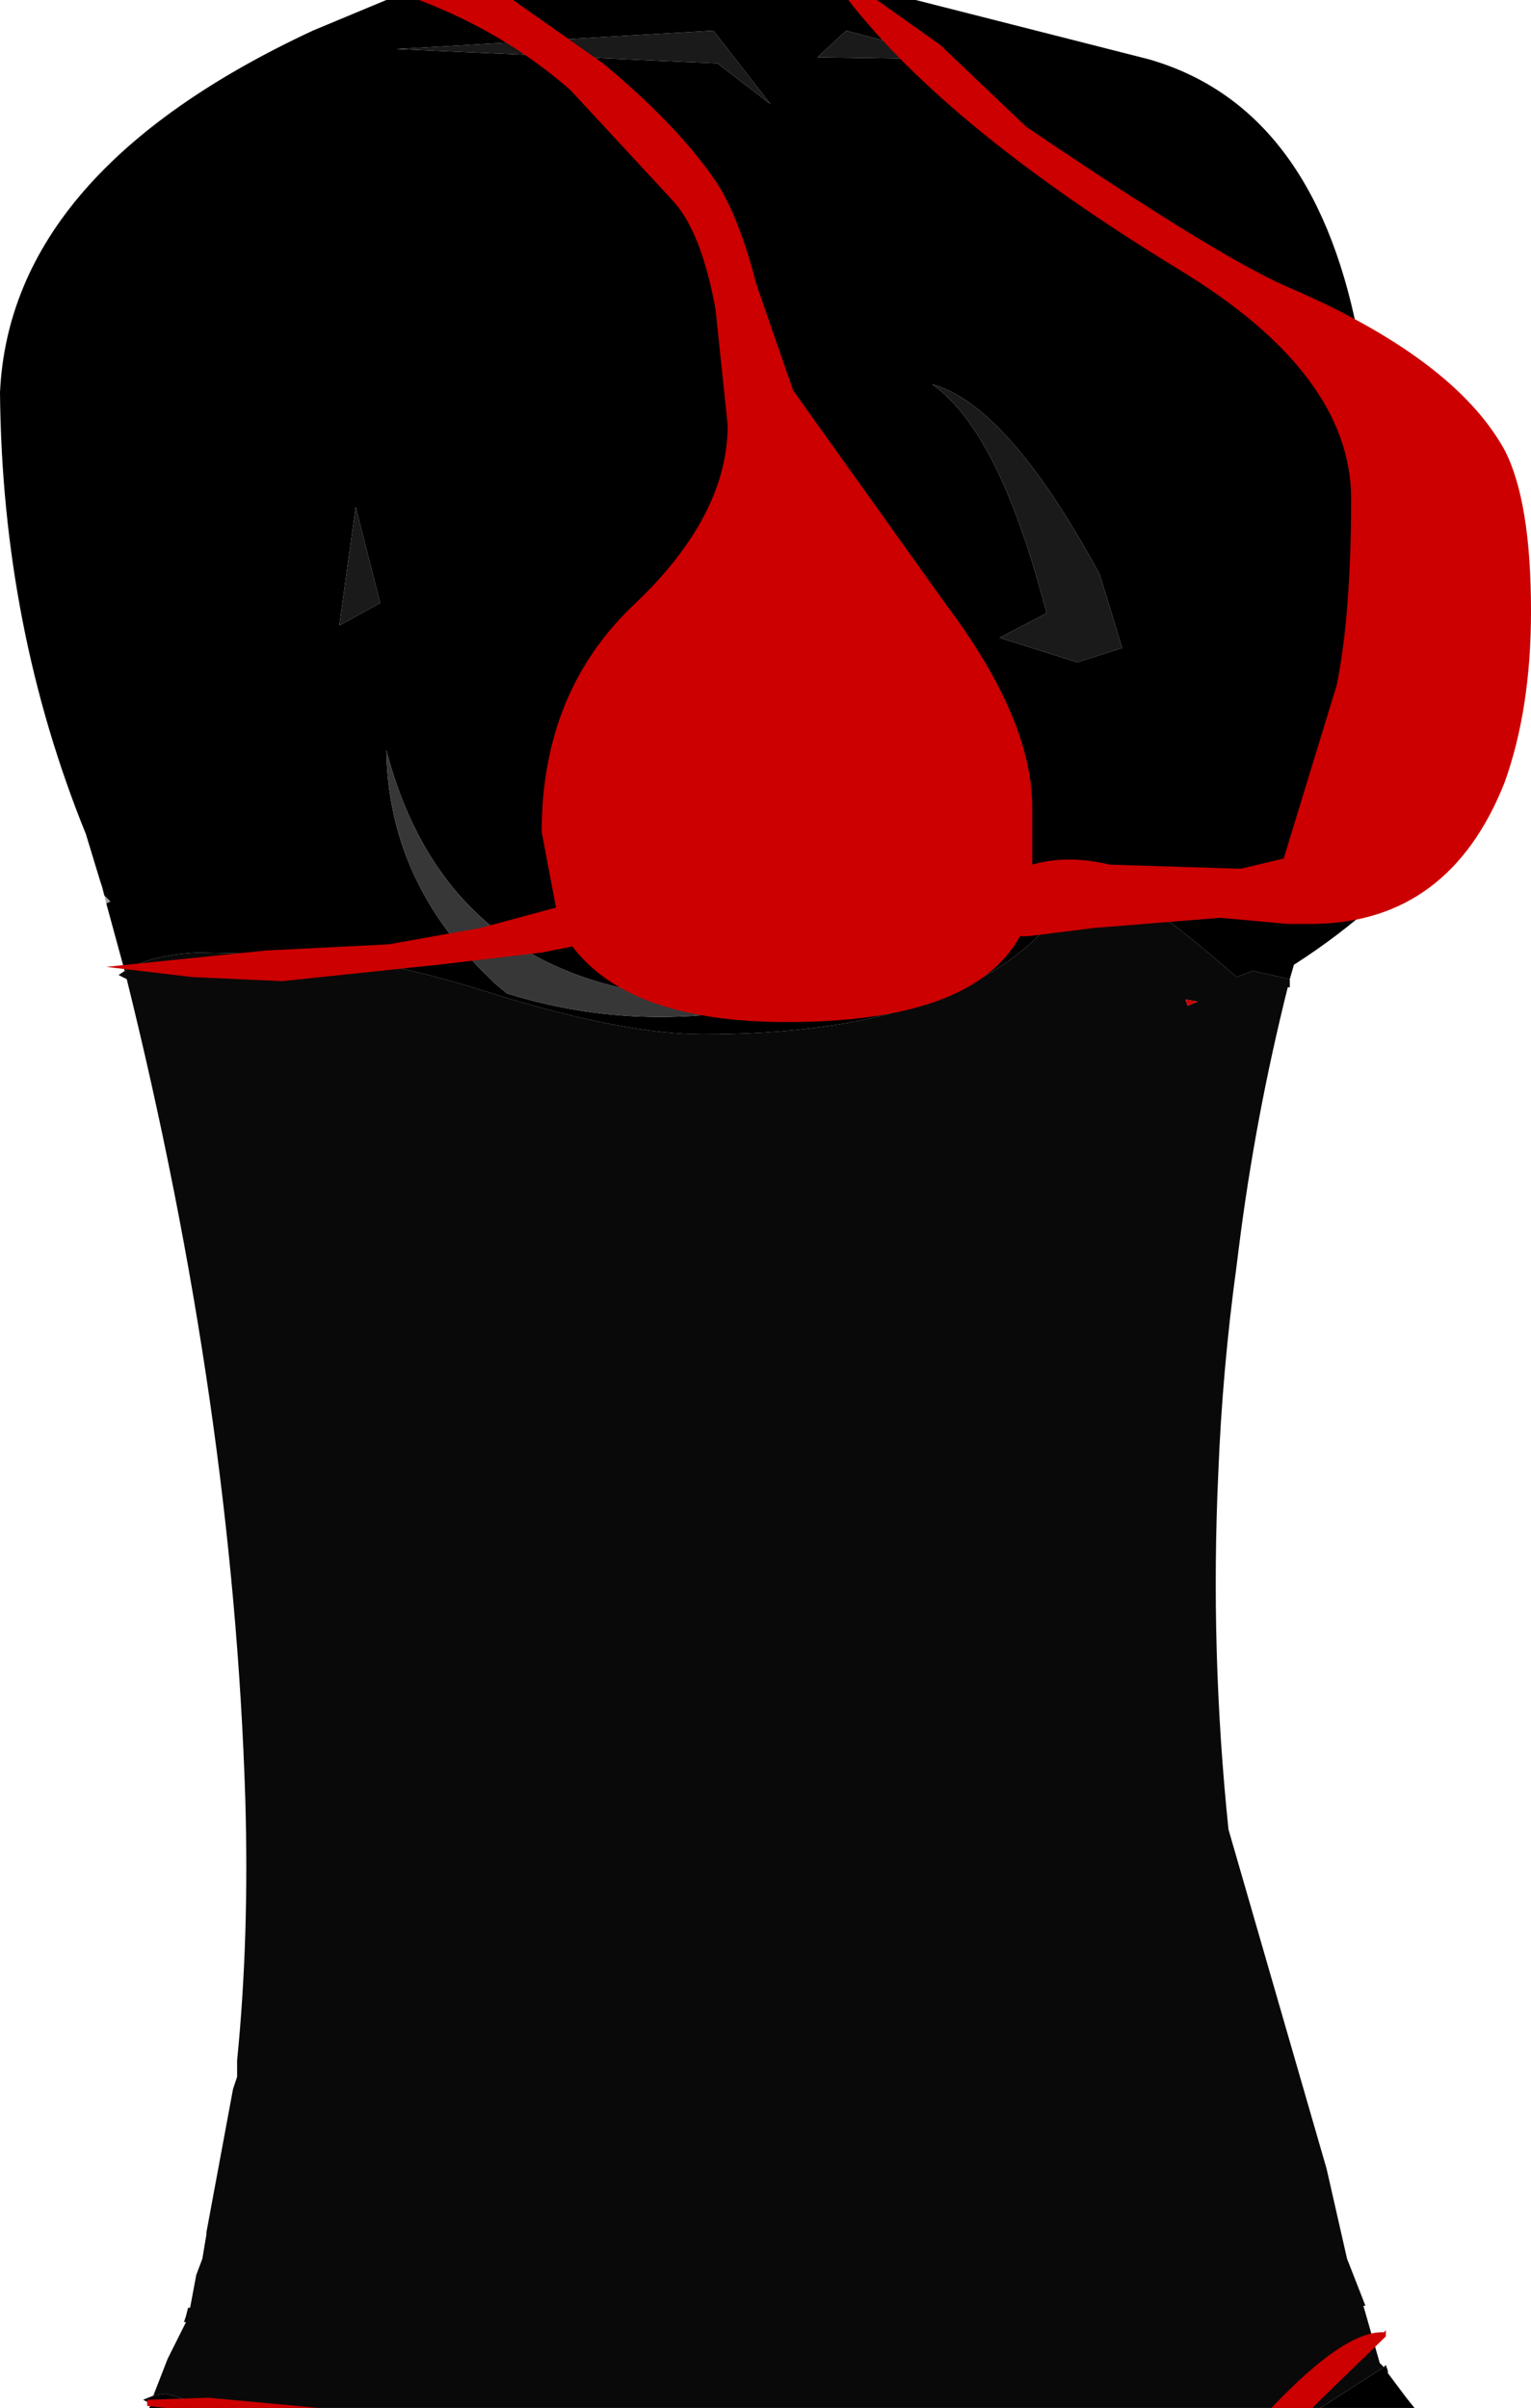 <?xml version="1.0" encoding="UTF-8" standalone="no"?>
<svg xmlns:xlink="http://www.w3.org/1999/xlink" height="58.9px" width="37.45px" xmlns="http://www.w3.org/2000/svg">
  <g transform="matrix(1.0, 0.0, 0.0, 1.0, -0.75, -35.45)">
    <path d="M3.3 57.35 L3.45 57.5 3.35 57.55 3.3 57.35" fill="#9d9d9d" fill-opacity="0.933" fill-rule="evenodd" stroke="none"/>
    <path d="M3.8 59.2 Q4.45 58.8 5.6 58.75 L7.9 58.8 Q9.85 58.8 12.95 59.8 16.05 60.75 17.95 60.75 24.25 60.75 26.6 57.85 27.3 56.95 27.85 57.1 28.65 57.3 31.0 59.35 L31.4 59.2 32.3 59.4 32.3 59.6 32.25 59.6 Q31.45 62.8 31.05 66.0 L31.0 66.4 Q30.65 68.95 30.55 71.5 30.35 75.85 30.8 80.2 L33.2 88.5 33.7 90.7 34.15 91.85 34.1 91.85 34.5 93.25 34.6 93.35 33.05 94.35 6.0 94.35 4.8 94.0 4.5 94.05 4.85 93.15 5.3 92.25 5.25 92.25 5.3 92.1 5.35 91.9 5.4 91.9 5.55 91.1 5.7 90.7 5.8 90.1 5.8 90.05 6.45 86.55 6.55 86.25 6.55 85.85 Q6.85 82.85 6.75 79.45 6.45 69.9 3.85 59.4 L3.65 59.3 3.8 59.2 M30.05 59.95 L29.75 59.9 29.8 60.05 30.05 59.95" fill="#000000" fill-opacity="0.961" fill-rule="evenodd" stroke="none"/>
    <path d="M19.6 38.0 L18.2 36.2 10.45 36.65 18.3 37.0 19.6 38.0 M3.3 57.35 L3.25 57.15 3.2 57.0 2.85 55.85 Q0.8 50.8 0.75 45.05 1.0 39.65 8.4 36.2 L10.2 35.45 23.15 35.45 28.85 36.9 Q32.85 38.05 33.95 43.55 38.7 46.65 38.05 51.55 36.85 56.2 32.4 59.05 L32.3 59.4 31.4 59.2 31.0 59.35 Q28.65 57.3 27.85 57.1 27.3 56.95 26.6 57.85 24.25 60.75 17.95 60.75 16.05 60.75 12.95 59.8 9.85 58.8 7.9 58.8 L5.6 58.75 Q4.45 58.8 3.8 59.2 L3.35 57.55 3.45 57.5 3.3 57.35 M34.6 93.35 L34.65 93.3 34.7 93.45 34.7 93.5 35.15 94.1 35.35 94.35 33.05 94.35 34.6 93.35 M6.0 94.35 L4.4 94.35 4.45 94.25 4.25 94.15 4.5 94.05 4.8 94.0 6.0 94.35 M27.1 51.65 L28.2 51.3 27.65 49.5 Q25.4 45.35 23.55 44.85 25.2 46.0 26.35 50.45 L25.2 51.05 27.1 51.65 M21.45 36.2 L20.75 36.85 24.1 36.9 21.45 36.2 M20.75 59.75 L20.3 59.8 20.1 59.85 Q11.95 60.5 10.2 53.8 10.25 57.0 12.7 59.35 L12.85 59.5 13.15 59.75 Q16.85 60.9 20.75 59.75 M9.05 50.75 L10.05 50.2 9.45 47.85 9.05 50.75" fill="#000000" fill-rule="evenodd" stroke="none"/>
    <path d="M19.6 38.0 L18.3 37.0 10.45 36.65 18.2 36.2 19.6 38.0 M21.45 36.2 L24.1 36.9 20.75 36.85 21.45 36.2 M27.1 51.65 L25.2 51.05 26.35 50.45 Q25.2 46.0 23.55 44.85 25.4 45.35 27.65 49.5 L28.2 51.3 27.1 51.65 M9.05 50.75 L9.45 47.85 10.05 50.2 9.05 50.75" fill="#1a1a1a" fill-rule="evenodd" stroke="none"/>
    <path d="M30.05 59.95 L29.8 60.05 29.75 59.9 30.05 59.95" fill="#cc0000" fill-rule="evenodd" stroke="none"/>
    <path d="M20.75 59.75 Q16.85 60.9 13.15 59.75 L12.85 59.5 12.7 59.35 Q10.25 57.0 10.2 53.8 11.95 60.5 20.1 59.85 L20.3 59.8 20.75 59.75" fill="#373737" fill-rule="evenodd" stroke="none"/>
    <path d="M13.3 35.45 L15.5 37.0 Q17.25 38.45 18.2 39.8 18.8 40.65 19.25 42.4 L20.15 45.0 23.9 50.25 Q26.0 53.05 26.0 55.2 L26.0 56.6 Q26.85 56.35 27.9 56.6 L31.1 56.7 32.15 56.45 33.45 52.2 Q33.8 50.45 33.8 47.65 33.8 44.6 29.6 42.05 23.95 38.6 21.5 35.45 L22.2 35.45 23.75 36.55 25.85 38.55 Q30.5 41.7 32.2 42.45 36.3 44.2 37.55 46.45 38.2 47.7 38.2 50.4 38.2 52.8 37.55 54.6 36.2 58.0 32.9 58.05 L32.8 58.05 32.6 58.05 32.25 58.05 30.6 57.9 27.5 58.15 25.9 58.35 25.7 58.35 Q24.55 60.45 20.0 60.45 16.15 60.45 14.75 58.6 L14.0 58.75 11.45 59.05 7.65 59.45 5.45 59.35 3.35 59.1 7.25 58.7 10.25 58.55 12.5 58.15 14.35 57.65 14.0 55.8 Q14.0 52.35 16.3 50.2 18.55 48.05 18.55 45.85 L18.25 43.0 Q17.9 41.1 17.2 40.35 L14.7 37.65 Q13.1 36.25 11.0 35.45 L13.3 35.45 M4.35 94.3 L4.35 94.15 5.85 94.1 8.55 94.35 4.8 94.35 4.35 94.3 M32.85 94.35 L31.85 94.35 Q33.65 92.45 34.6 92.5 L34.65 92.45 34.65 92.6 33.05 94.15 32.85 94.35" fill="#cc0000" fill-rule="evenodd" stroke="none"/>
  </g>
</svg>
